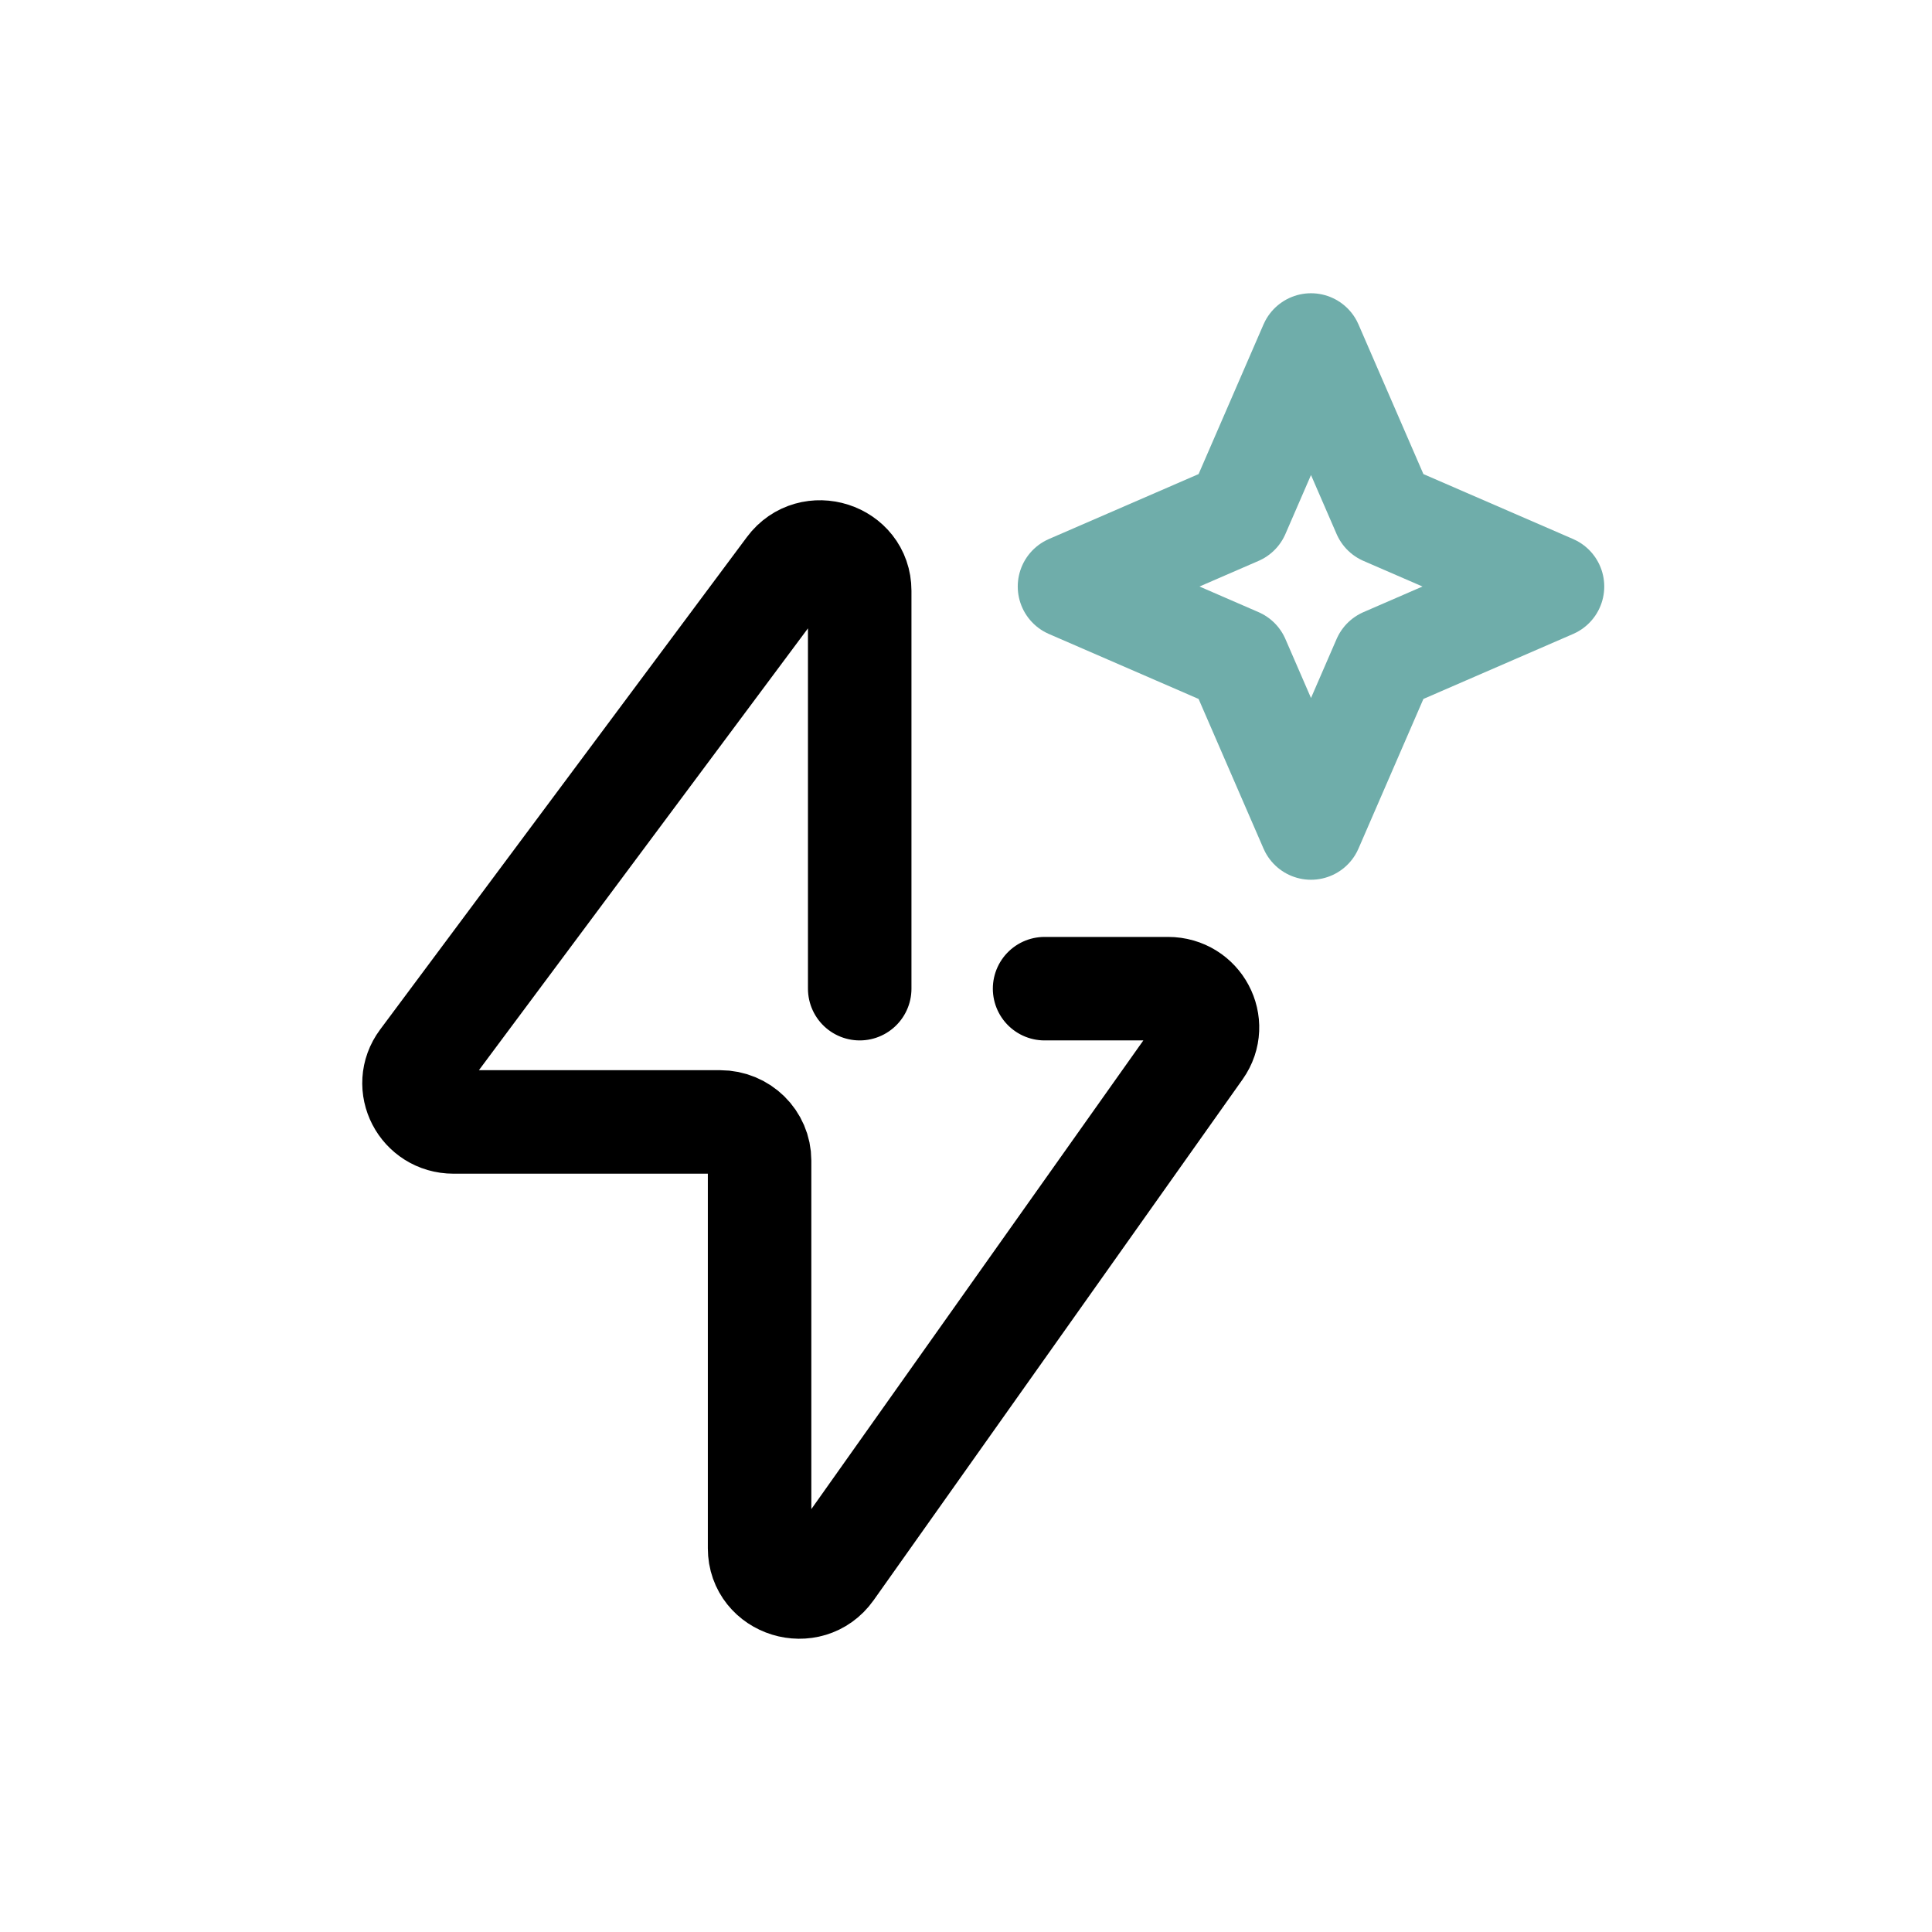 <svg width="56" height="56" viewBox="0 0 56 56" fill="none" xmlns="http://www.w3.org/2000/svg">
<path d="M24.919 28.657V17.123C24.919 16.039 23.505 15.586 22.853 16.462L12.222 30.737C11.67 31.478 12.21 32.52 13.145 32.52H20.875C21.506 32.52 22.017 33.022 22.017 33.641L22.017 44.877C22.017 45.975 23.459 46.418 24.098 45.517L34.794 30.418C35.32 29.674 34.778 28.657 33.855 28.657H30.278" stroke="black" stroke-width="3" stroke-linecap="round" stroke-linejoin="round"/>
<path d="M38 10L40.118 14.882L45 17L40.118 19.119L38 24L35.882 19.119L31 17L35.882 14.882L38 10Z" stroke="#6FADAA" stroke-width="3" stroke-linejoin="round"/>
</svg>
